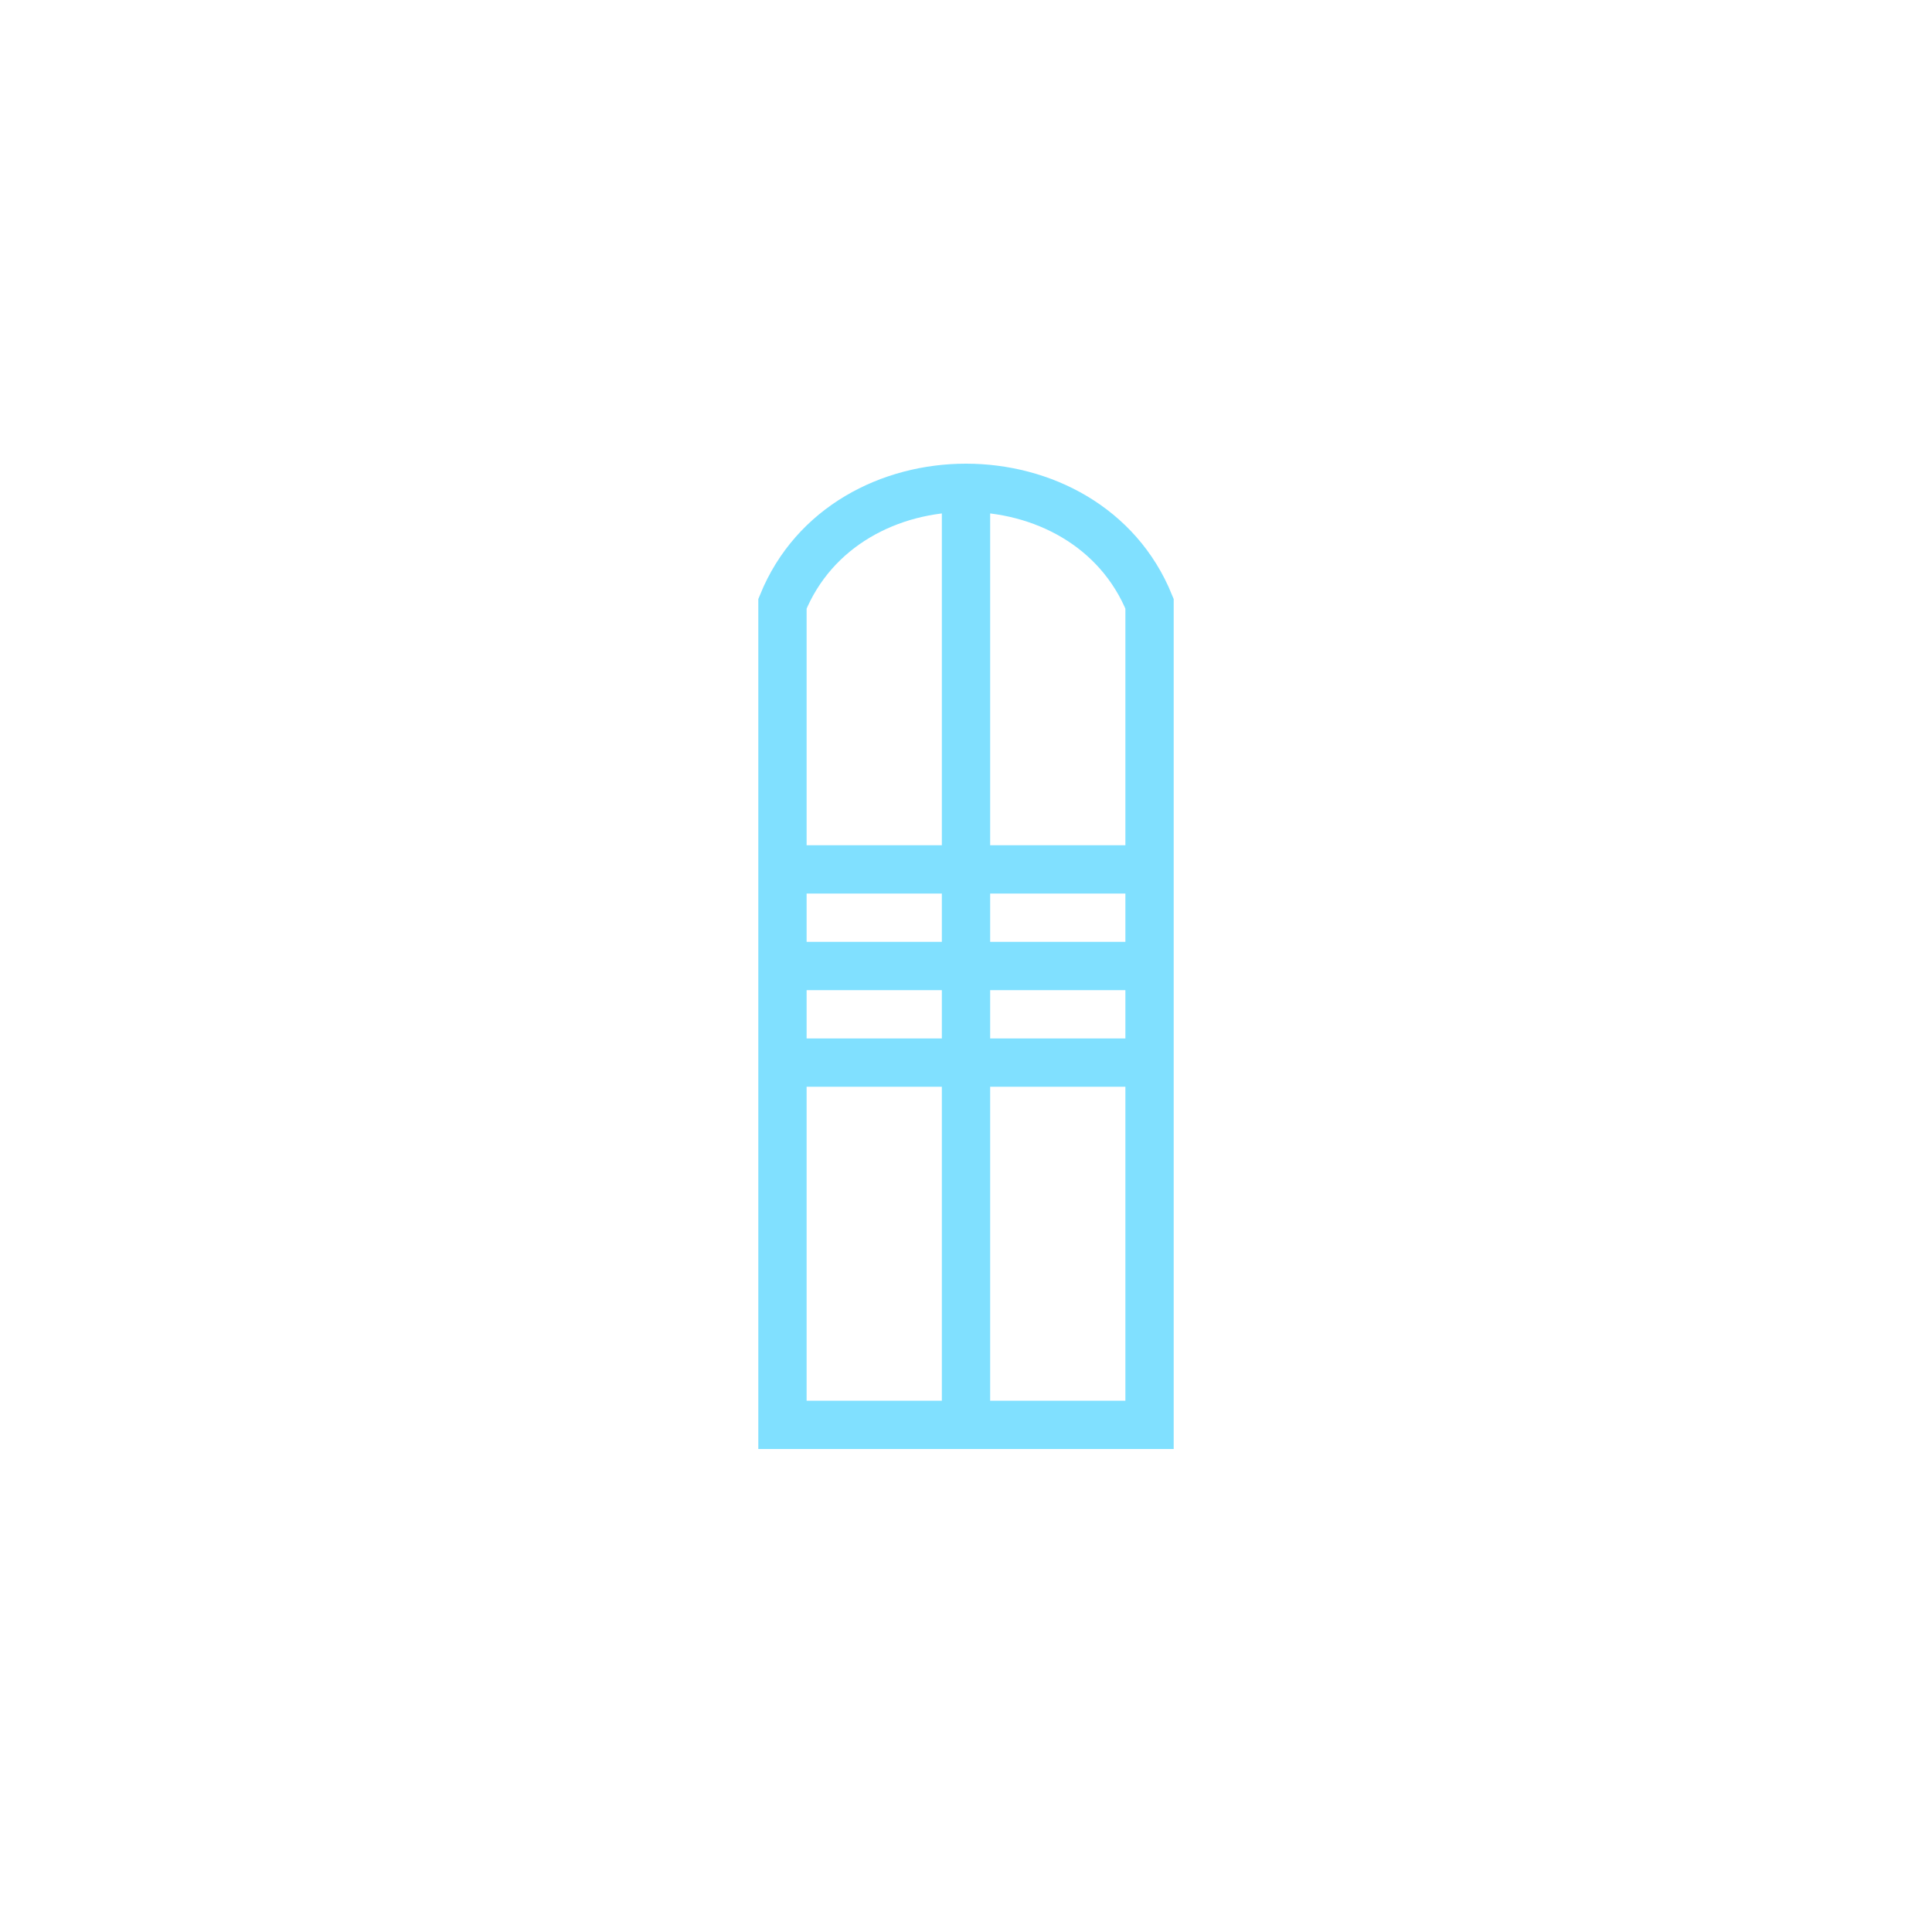 <?xml version="1.0"?>
<!DOCTYPE svg PUBLIC "-//W3C//DTD SVG 1.1//EN" "http://www.w3.org/Graphics/SVG/1.1/DTD/svg11.dtd" >
<!-- SVG content generated using Symbology Configuration Management System (SCMS) -->
<!-- Systematic Software Engineering Ltd. - www.systematic.co.uk - do not remove  -->
<svg id="SFGPEWMSL-*****" width="400px" height="400px" viewBox="0 0 400 400">
<g >
<svg viewBox="0 0 400 400" id="_0.SFG-EWMS-------" width="400px" height="400px"><path d="M162 295 L162 125 C175 93 225 93 238 125 L238 295 z" style="stroke:rgb(128,224,255);stroke-width:10;fill:none"></path>
<line x1="200" y1="100" x2="200" y2="295" style="stroke:rgb(128,224,255);stroke-width:10;fill:none"></line>
</svg>

</g>
<g transform="translate(-80 20) scale(1.4 1)" >
<svg viewBox="0 0 400 400" id="_1.SFG-EWMAL------" width="400px" height="400px"><line x1="175" y1="160" x2="225" y2="160" style="stroke:rgb(128,224,255);stroke-width:10;fill:none"></line>
<line x1="175" y1="180" x2="225" y2="180" style="stroke:rgb(128,224,255);stroke-width:10;fill:none"></line>
<line x1="175" y1="200" x2="225" y2="200" style="stroke:rgb(128,224,255);stroke-width:10;fill:none"></line>
</svg>

</g>
</svg>